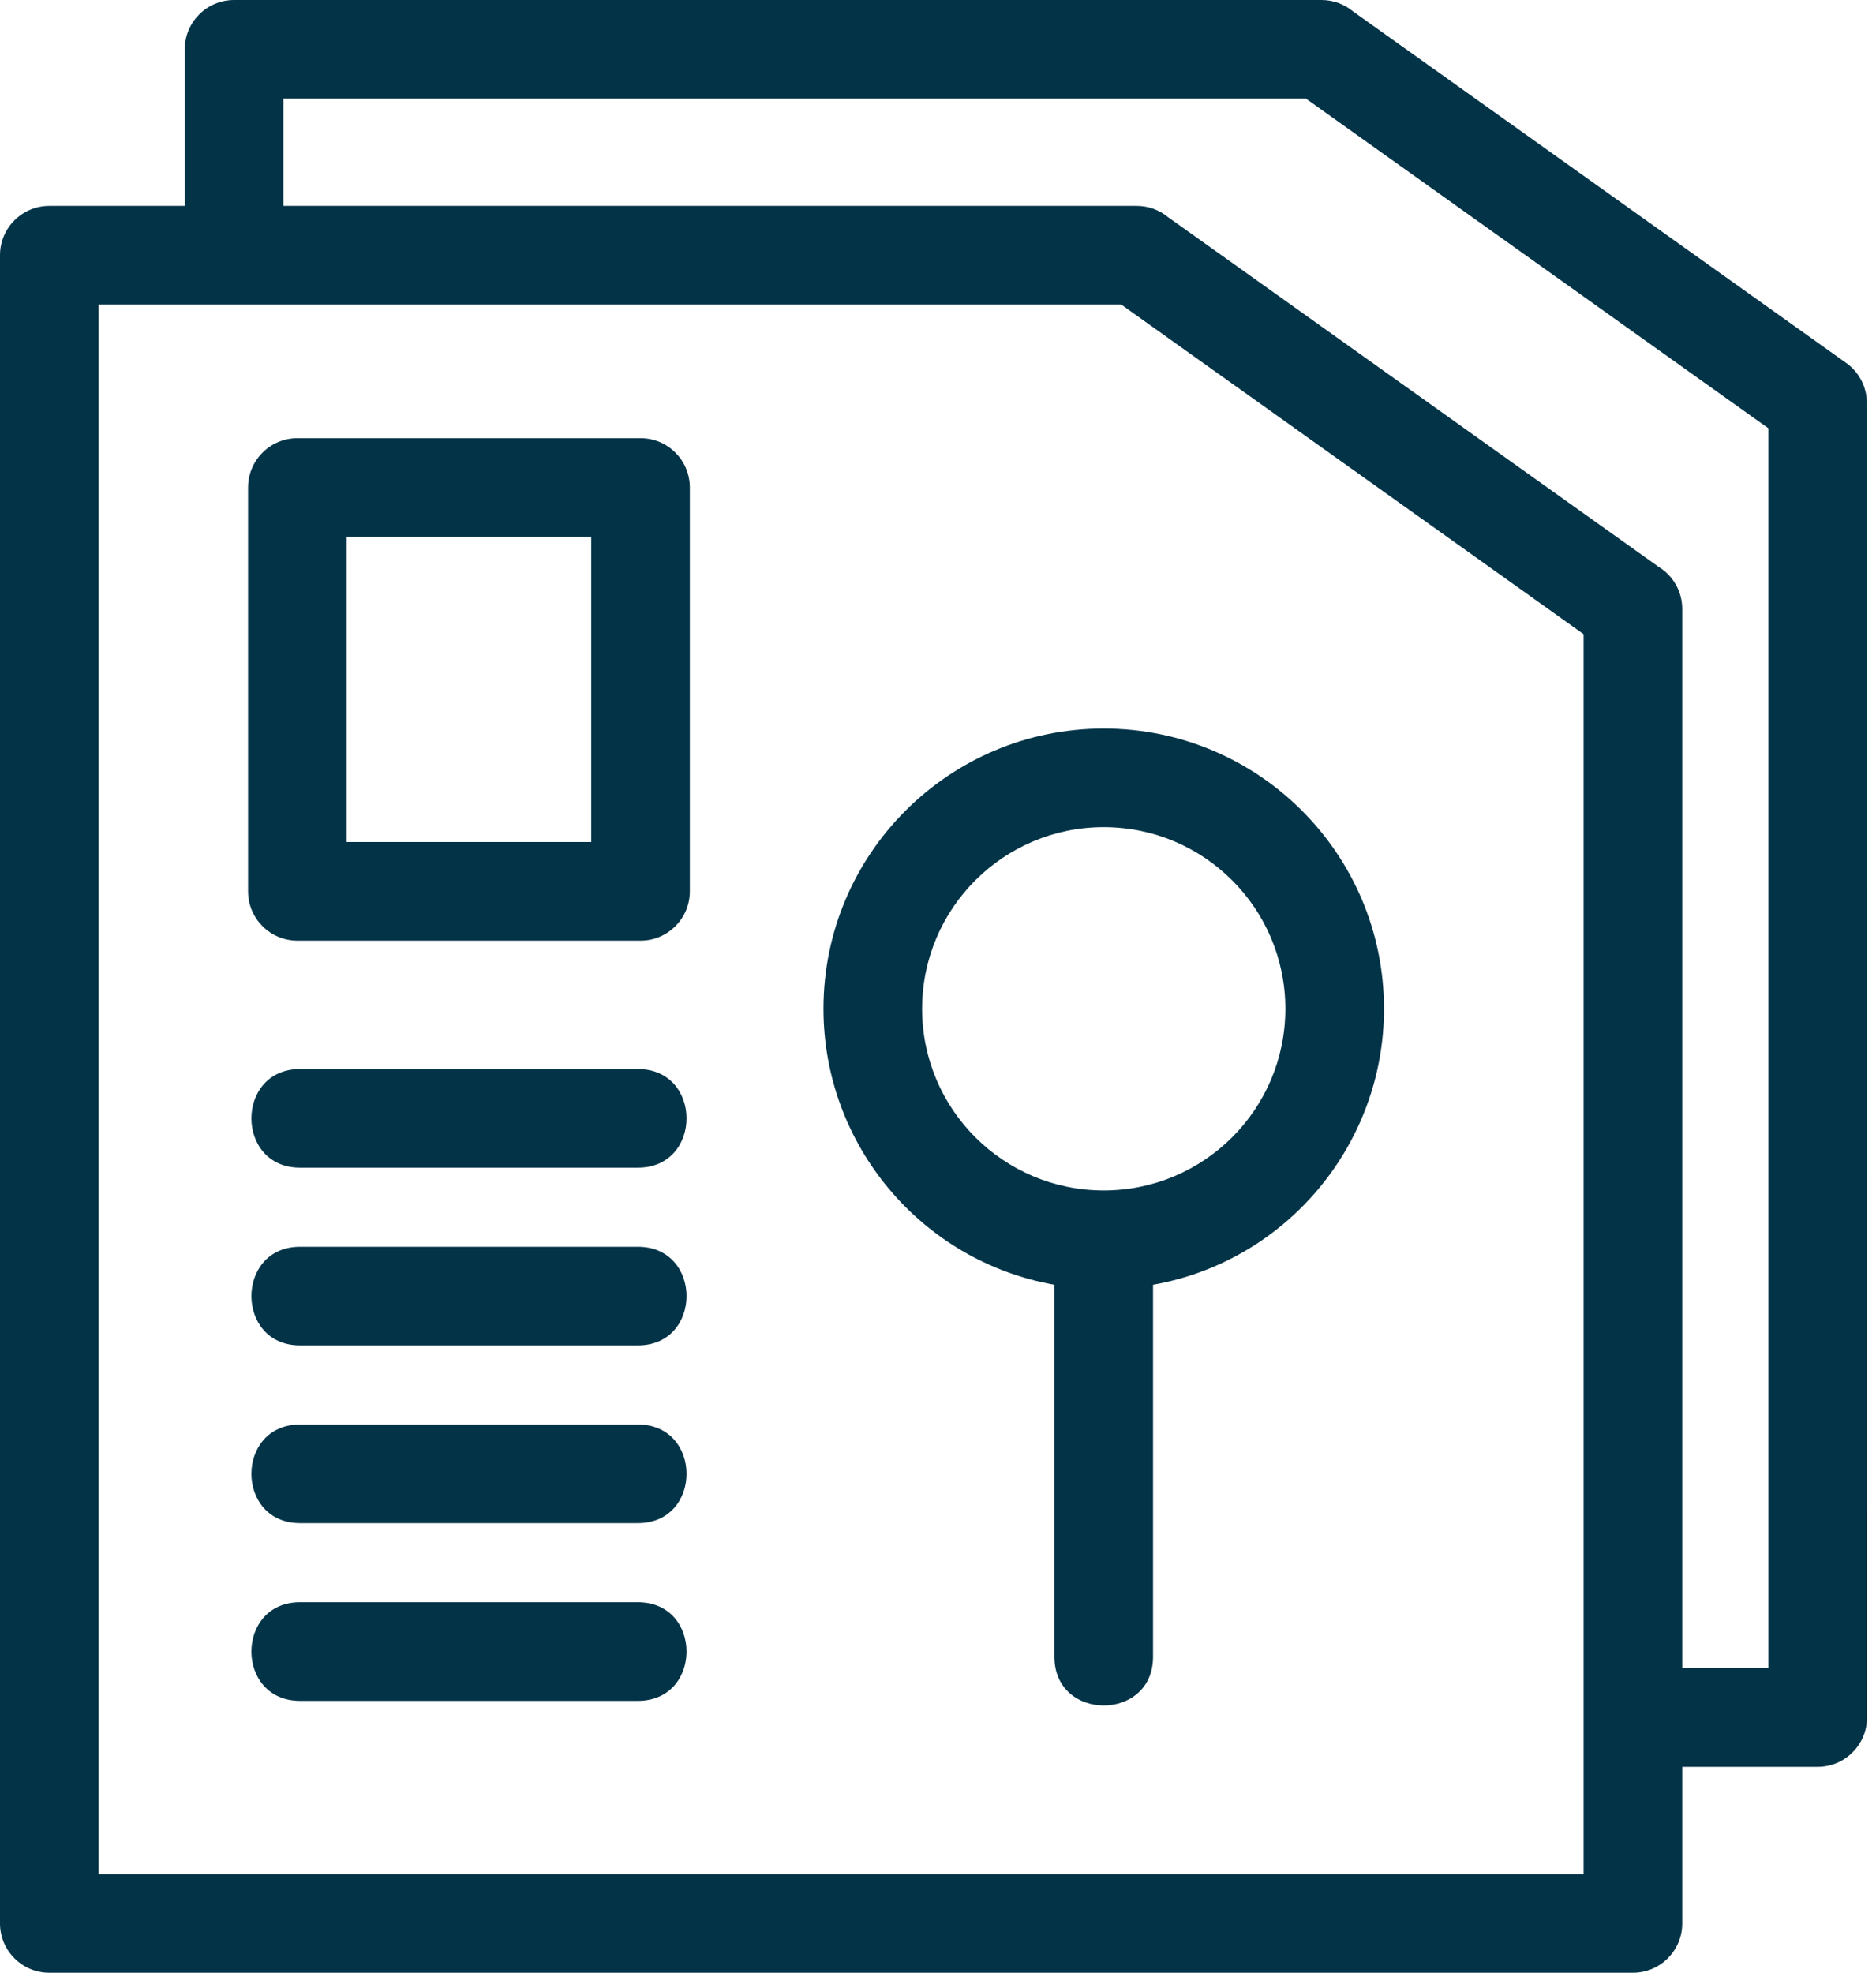 <svg width="136" height="143" viewBox="0 0 136 143" fill="none" xmlns="http://www.w3.org/2000/svg">
<path d="M3.574 14.925H13.394V3.574C13.394 1.6 14.996 0 16.97 0H95.801C96.67 0 97.467 0.31 98.086 0.826L133.839 26.31C134.817 27.005 135.338 28.101 135.338 29.213L135.348 124.501C135.348 126.475 133.746 128.075 131.774 128.075H121.954V139.426C121.954 141.4 120.352 143 118.378 143H3.574C1.602 143 0 141.4 0 139.426V18.499C0 16.525 1.602 14.925 3.574 14.925ZM20.544 14.925H82.407C83.275 14.925 84.071 15.235 84.692 15.751L120.226 41.078C121.261 41.704 121.954 42.842 121.954 44.138V120.927H128.198V31.045L94.675 7.149H20.544V14.925ZM21.753 84.642C17.051 84.642 17.051 77.492 21.753 77.492H46.244C50.946 77.492 50.946 84.642 46.244 84.642H21.753ZM21.753 123.292C17.051 123.292 17.051 116.142 21.753 116.142H46.244C50.946 116.142 50.946 123.292 46.244 123.292H21.753ZM21.753 97.525C17.051 97.525 17.051 90.375 21.753 90.375H46.244C50.946 90.375 50.946 97.525 46.244 97.525H21.753ZM21.753 110.409C17.051 110.409 17.051 103.258 21.753 103.258H46.244C50.946 103.258 50.946 110.409 46.244 110.409H21.753ZM83.59 93.129V120.101C83.59 124.803 76.44 124.803 76.44 120.101V93.129C66.772 91.413 59.698 82.971 59.698 73.126C59.698 61.906 68.795 52.809 80.016 52.809C91.235 52.809 100.332 61.905 100.332 73.126C100.332 82.969 93.26 91.413 83.59 93.129ZM80.016 59.958C72.743 59.958 66.848 65.853 66.848 73.126C66.848 80.399 72.743 86.294 80.016 86.294C87.287 86.294 93.182 80.399 93.182 73.126C93.182 65.853 87.287 59.958 80.016 59.958ZM21.561 31.762H46.435C48.409 31.762 50.009 33.362 50.009 35.336V64.612C50.009 66.586 48.409 68.186 46.435 68.186H21.561C19.587 68.186 17.985 66.586 17.985 64.612V35.336C17.985 33.362 19.587 31.762 21.561 31.762ZM42.861 38.91H25.136V61.036H42.861V38.91ZM81.28 22.073H7.15V135.851H114.804V45.969L81.28 22.073Z" fill="#023347"/>
</svg>
